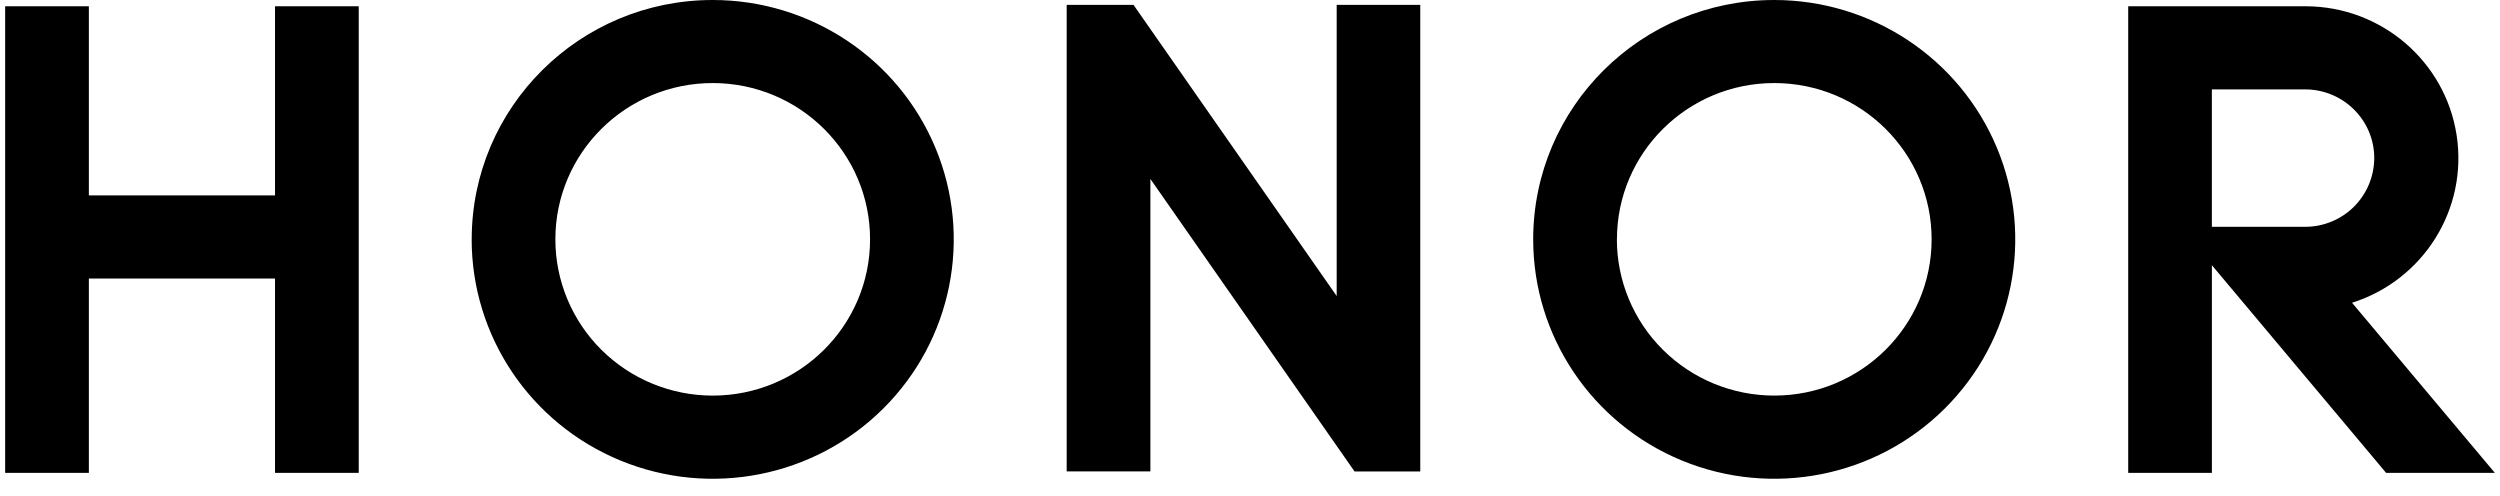 <svg width="116" height="23" viewBox="0 0 116 23" fill="none" xmlns="http://www.w3.org/2000/svg">
<path d="M12.761 0.291V9.066H4.123V0.291H0.239V21.94H4.123V12.923H12.761V21.94H16.645V0.291H12.761ZM102.63 4.148H106.954C108.728 4.148 110.165 5.575 110.165 7.335C110.163 7.755 110.079 8.171 109.917 8.559C109.755 8.947 109.518 9.298 109.22 9.595C108.922 9.891 108.568 10.125 108.179 10.284C107.791 10.444 107.374 10.525 106.954 10.524H102.63V4.148ZM98.749 0.291V21.94H102.632V12.306L110.715 21.94H115.761L109.135 14.049C112.461 12.991 114.518 9.69 113.986 6.264C113.454 2.837 110.49 0.304 106.999 0.291H98.743H98.749ZM62.022 0.226V13.735L52.595 0.226H49.494V21.874H53.378V8.303L62.851 21.875H65.9V0.226H62.022ZM25.769 11.101C25.771 7.097 29.041 3.853 33.072 3.854C37.105 3.856 40.372 7.103 40.371 11.107C40.37 15.111 37.102 18.356 33.069 18.356C31.132 18.356 29.276 17.592 27.907 16.233C26.538 14.874 25.769 13.029 25.769 11.105V11.101ZM21.885 11.105C21.885 15.599 24.609 19.649 28.789 21.369C32.969 23.088 37.779 22.139 40.978 18.962C44.177 15.786 45.134 11.008 43.403 6.857C41.672 2.706 37.593 0 33.069 0C26.895 0.001 21.891 4.97 21.887 11.102L21.885 11.105ZM75.026 11.101C75.028 7.097 78.298 3.852 82.331 3.854C86.364 3.856 89.629 7.104 89.627 11.108C89.626 15.112 86.356 18.357 82.324 18.355C80.388 18.355 78.531 17.591 77.161 16.232C75.791 14.873 75.023 13.028 75.023 11.104L75.026 11.101ZM71.14 11.105C71.139 15.599 73.864 19.649 78.042 21.369C82.222 23.088 87.033 22.139 90.231 18.962C93.429 15.786 94.389 11.008 92.656 6.857C90.925 2.706 86.847 0 82.323 0C76.149 0.001 71.143 4.97 71.14 11.102V11.105Z" fill="black"/>
</svg>
